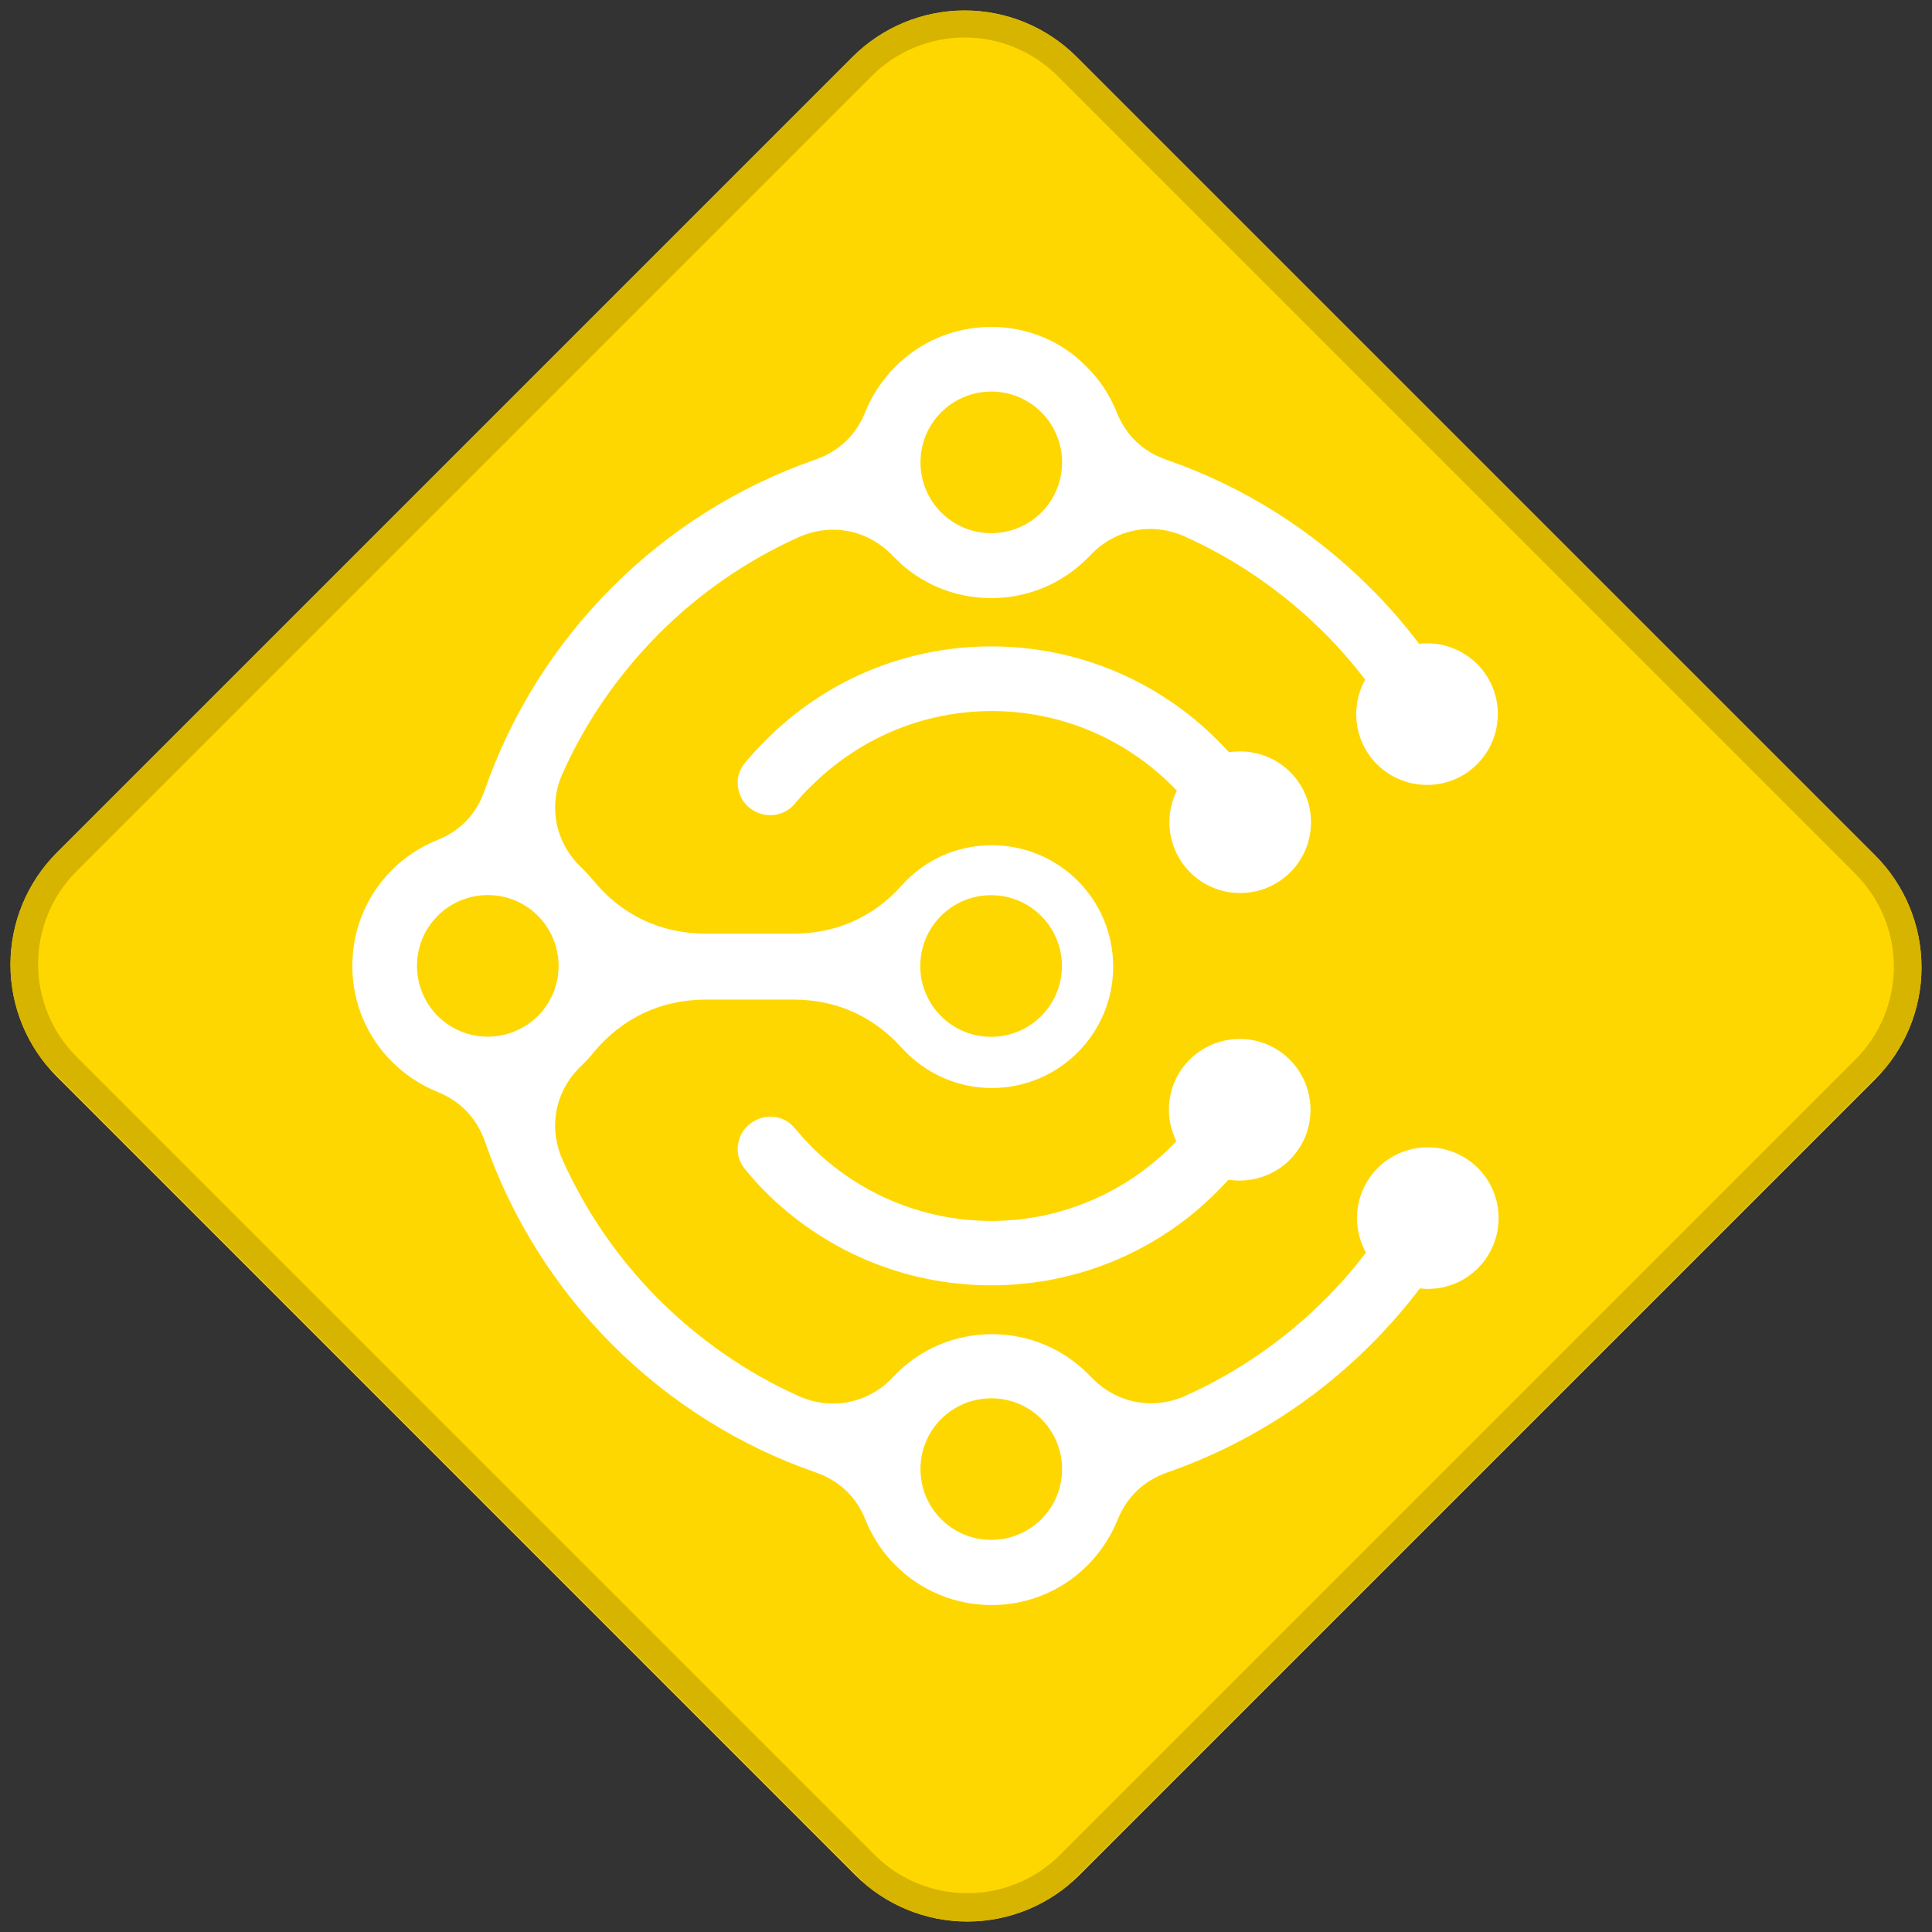 <svg xmlns="http://www.w3.org/2000/svg" xmlns:xlink="http://www.w3.org/1999/xlink" width="500" zoomAndPan="magnify" viewBox="0 0 375 375" height="500" preserveAspectRatio="xMidYMid meet" version="1.0"><rect x="0" y="0" width="375" height="375" fill="#333333" stroke="none"/><defs><clipPath id="a7caa49be6"><path d="M 2 2 L 373 2 L 373 373 L 2 373 Z M 2 2 " clip-rule="nonzero"/></clipPath><clipPath id="48b7d46f44"><path d="M 187.234 -10.699 L 385.949 188.012 L 188.008 385.953 L -10.707 187.238 Z M 187.234 -10.699 " clip-rule="nonzero"/></clipPath><clipPath id="7fdf3ba8ee"><path d="M 208.977 11.043 L 363.957 166.02 C 369.723 171.789 372.965 179.609 372.965 187.766 C 372.965 195.918 369.723 203.742 363.957 209.508 L 209.504 363.961 C 203.734 369.727 195.914 372.969 187.758 372.969 C 179.605 372.969 171.781 369.727 166.016 363.961 L 11.039 208.984 C 5.27 203.215 2.031 195.395 2.031 187.238 C 2.031 179.086 5.27 171.262 11.039 165.496 L 165.492 11.043 C 171.258 5.277 179.078 2.035 187.234 2.035 C 195.391 2.035 203.211 5.277 208.977 11.043 Z M 208.977 11.043 " clip-rule="nonzero"/></clipPath><clipPath id="a998436a09"><path d="M 2 2 L 373 2 L 373 373 L 2 373 Z M 2 2 " clip-rule="nonzero"/></clipPath><clipPath id="cd6ad94441"><path d="M 187.234 -10.699 L 385.578 187.645 L 187.766 385.457 L -10.578 187.113 Z M 187.234 -10.699 " clip-rule="nonzero"/></clipPath><clipPath id="9e6da426d4"><path d="M 187.234 -10.699 L 386.102 188.168 L 187.234 387.035 L -11.633 188.168 Z M 187.234 -10.699 " clip-rule="nonzero"/></clipPath><clipPath id="480ceabe67"><path d="M 208.977 11.043 L 363.949 166.016 C 369.719 171.785 372.957 179.605 372.957 187.762 C 372.957 195.914 369.719 203.734 363.949 209.504 L 209.5 363.953 C 203.734 369.719 195.914 372.957 187.758 372.957 C 179.602 372.957 171.781 369.719 166.016 363.953 L 11.043 208.977 C 5.273 203.211 2.035 195.391 2.035 187.234 C 2.035 179.082 5.273 171.258 11.043 165.492 L 165.492 11.043 C 171.258 5.277 179.078 2.039 187.234 2.039 C 195.391 2.039 203.211 5.277 208.977 11.043 Z M 208.977 11.043 " clip-rule="nonzero"/></clipPath><clipPath id="7f73fbe014"><path d="M 68.25 63.492 L 291 63.492 L 291 311.703 L 68.25 311.703 Z M 68.25 63.492 " clip-rule="nonzero"/></clipPath><clipPath id="ec56858144"><path d="M 178.621 173.754 L 206.117 173.754 L 206.117 201.246 L 178.621 201.246 Z M 178.621 173.754 " clip-rule="nonzero"/></clipPath><clipPath id="0b8e140254"><path d="M 192.371 173.754 C 184.777 173.754 178.621 179.906 178.621 187.5 C 178.621 195.094 184.777 201.246 192.371 201.246 C 199.961 201.246 206.117 195.094 206.117 187.5 C 206.117 179.906 199.961 173.754 192.371 173.754 Z M 192.371 173.754 " clip-rule="nonzero"/></clipPath></defs><g clip-path="url(#a7caa49be6)"><g clip-path="url(#48b7d46f44)"><g clip-path="url(#7fdf3ba8ee)"><path fill="#ffd700" d="M 187.234 -10.699 L 385.949 188.012 L 188.008 385.953 L -10.707 187.238 Z M 187.234 -10.699 " fill-opacity="1" fill-rule="nonzero"/></g></g></g><g clip-path="url(#a998436a09)"><g clip-path="url(#cd6ad94441)"><g clip-path="url(#9e6da426d4)"><g clip-path="url(#480ceabe67)"><path stroke-linecap="butt" transform="matrix(0.53, 0.53, -0.53, 0.53, 187.234, -10.7)" fill="none" stroke-linejoin="miter" d="M 40.998 -0 L 333.218 -0 C 344.097 -0 354.523 4.32 362.213 12.009 C 369.899 19.696 374.219 30.122 374.219 41.001 L 374.219 332.233 C 374.219 343.105 369.899 353.531 362.209 361.221 C 354.519 368.911 344.093 373.231 333.221 373.231 L 40.998 373.227 C 30.123 373.231 19.697 368.911 12.007 361.221 C 4.321 353.535 -0.003 343.105 0.001 332.229 L 0.001 40.997 C 0.001 30.125 4.321 19.699 12.011 12.009 C 19.7 4.32 30.127 -0 40.998 -0 Z M 40.998 -0 " stroke="#d6b400" stroke-width="14" stroke-opacity="1" stroke-miterlimit="4"/></g></g></g></g><g clip-path="url(#7f73fbe014)"><path fill="#ffffff" d="M 192.406 116.09 C 199.699 116.09 206.246 113.16 211.008 108.398 L 211.605 107.805 C 216.414 102.695 223.559 101.254 229.957 104.133 C 240.129 108.695 249.254 115.098 257.043 122.836 C 259.871 125.664 262.551 128.738 264.98 131.914 C 263.891 133.898 263.246 136.18 263.246 138.609 C 263.246 142.43 264.781 145.852 267.262 148.332 C 269.742 150.812 273.215 152.352 276.984 152.352 C 280.805 152.352 284.23 150.812 286.707 148.332 C 289.188 145.852 290.727 142.379 290.727 138.609 C 290.727 134.789 289.188 131.367 286.707 128.887 C 284.23 126.406 280.758 124.867 276.984 124.867 C 276.488 124.867 275.945 124.918 275.449 124.969 C 272.52 121.098 269.348 117.426 265.875 114.004 C 254.91 103.043 241.469 94.461 226.438 89.25 C 221.871 87.664 218.547 84.539 216.762 80.023 C 215.422 76.699 213.438 73.676 210.91 71.195 C 206.246 66.383 199.699 63.453 192.406 63.453 C 185.113 63.453 178.566 66.383 173.805 71.145 C 171.324 73.625 169.289 76.652 167.949 79.973 C 166.164 84.438 162.84 87.613 158.277 89.203 C 143.293 94.41 129.852 102.941 118.84 113.957 C 107.875 124.918 99.293 138.363 94.082 153.395 C 92.496 157.957 89.371 161.281 84.855 163.066 C 81.535 164.406 78.508 166.391 76.027 168.922 C 71.312 173.633 68.387 180.18 68.387 187.473 C 68.387 194.766 71.312 201.312 76.078 206.074 C 78.559 208.555 81.582 210.59 84.906 211.93 C 89.371 213.715 92.547 217.039 94.133 221.602 C 99.344 236.586 107.875 250.027 118.887 261.039 C 129.852 272.004 143.293 280.586 158.324 285.793 C 162.891 287.383 166.215 290.508 168 295.023 C 169.34 298.344 171.324 301.371 173.852 303.852 C 178.613 308.613 185.211 311.539 192.457 311.539 C 199.746 311.539 206.297 308.613 211.059 303.852 C 213.539 301.371 215.57 298.344 216.91 295.023 C 218.699 290.559 222.02 287.383 226.586 285.793 C 241.566 280.586 255.012 272.055 266.023 261.039 C 269.445 257.617 272.672 253.945 275.598 250.078 C 276.094 250.129 276.637 250.176 277.133 250.176 C 280.953 250.176 284.379 248.641 286.859 246.16 C 289.34 243.68 290.875 240.207 290.875 236.434 C 290.875 232.617 289.34 229.191 286.859 226.711 C 284.379 224.23 280.906 222.695 277.133 222.695 C 273.316 222.695 269.891 224.23 267.41 226.711 C 264.93 229.191 263.395 232.664 263.395 236.434 C 263.395 238.867 264.039 241.148 265.129 243.133 C 262.699 246.355 260.02 249.383 257.191 252.211 C 249.402 260 240.277 266.348 230.105 270.914 C 223.707 273.789 216.562 272.352 211.754 267.242 L 211.156 266.645 C 206.395 261.883 199.797 258.957 192.555 258.957 C 185.262 258.957 178.715 261.883 173.953 266.645 L 173.355 267.293 C 168.543 272.402 161.402 273.84 155 270.961 C 144.832 266.398 135.703 260 127.918 252.262 C 120.129 244.473 113.777 235.344 109.215 225.176 C 106.336 218.773 107.777 211.633 112.887 206.82 L 113.48 206.227 C 114.074 205.629 114.672 204.984 115.168 204.34 C 120.723 197.594 128.312 194.02 137.043 194.02 C 142.699 194.02 148.355 194.02 153.961 194.02 C 162.293 194.02 169.438 197.195 175.043 203.398 C 179.359 208.16 185.609 211.184 192.504 211.184 C 205.5 211.184 216.066 200.668 216.066 187.621 C 216.066 174.574 205.551 164.059 192.504 164.059 C 185.559 164.059 179.309 167.035 175.043 171.848 C 169.488 178.047 162.293 181.223 153.961 181.223 C 148.305 181.223 142.648 181.223 137.043 181.223 C 128.262 181.223 120.723 177.652 115.168 170.906 C 114.621 170.258 114.074 169.613 113.48 169.02 L 112.887 168.426 C 107.777 163.613 106.336 156.469 109.215 150.07 C 113.777 139.898 120.176 130.773 127.918 122.984 C 135.703 115.195 144.832 108.844 155 104.281 C 161.402 101.406 168.543 102.844 173.355 107.953 L 173.953 108.547 C 178.566 113.16 185.113 116.09 192.406 116.09 Z M 144.633 226.961 C 143.441 225.523 142.945 223.785 143.293 221.902 C 143.641 220.016 144.684 218.578 146.32 217.633 L 146.418 217.586 C 149.047 216.047 152.371 216.641 154.309 219.023 C 155.301 220.215 156.34 221.355 157.434 222.496 C 166.363 231.426 178.762 236.98 192.406 236.98 C 206.047 236.98 218.398 231.426 227.379 222.496 L 228.32 221.504 C 227.43 219.668 226.883 217.586 226.883 215.402 C 226.883 211.582 228.422 208.16 230.902 205.68 C 233.383 203.199 236.855 201.66 240.625 201.66 C 244.445 201.66 247.867 203.199 250.348 205.68 C 252.828 208.16 254.363 211.633 254.363 215.402 C 254.363 219.223 252.828 222.645 250.348 225.125 C 247.867 227.605 244.395 229.145 240.625 229.145 C 239.879 229.145 239.184 229.094 238.441 228.996 C 237.695 229.789 236.953 230.582 236.16 231.375 C 225.047 242.539 209.52 249.48 192.406 249.48 C 175.293 249.48 159.766 242.539 148.551 231.324 C 147.164 229.938 145.875 228.5 144.633 226.961 Z M 154.309 155.973 C 152.371 158.305 149.047 158.898 146.418 157.41 L 146.32 157.363 C 144.684 156.418 143.641 154.93 143.293 153.094 C 142.945 151.211 143.395 149.473 144.633 148.035 C 145.875 146.547 147.215 145.059 148.602 143.719 C 159.766 132.41 175.293 125.465 192.406 125.465 C 209.52 125.465 225.047 132.41 236.258 143.621 C 237.051 144.414 237.797 145.207 238.539 146 C 239.234 145.902 239.98 145.852 240.723 145.852 C 244.543 145.852 247.965 147.391 250.445 149.871 C 252.926 152.352 254.465 155.824 254.465 159.594 C 254.465 163.414 252.926 166.836 250.445 169.316 C 247.965 171.797 244.492 173.336 240.723 173.336 C 236.902 173.336 233.48 171.797 231 169.316 C 228.52 166.836 226.98 163.363 226.98 159.594 C 226.98 157.41 227.477 155.328 228.422 153.492 L 227.477 152.5 C 218.547 143.57 206.148 138.016 192.504 138.016 C 178.863 138.016 166.512 143.57 157.531 152.5 C 156.34 153.59 155.301 154.781 154.309 155.973 Z M 178.664 285.148 C 178.664 281.332 180.203 277.906 182.684 275.426 C 185.164 272.945 188.637 271.41 192.406 271.41 C 196.227 271.41 199.648 272.945 202.129 275.426 C 204.609 277.906 206.148 281.379 206.148 285.148 C 206.148 288.969 204.609 292.391 202.129 294.871 C 199.648 297.352 196.176 298.891 192.406 298.891 C 188.586 298.891 185.164 297.352 182.684 294.871 C 180.203 292.391 178.664 288.969 178.664 285.148 Z M 202.129 80.023 C 204.609 82.504 206.148 85.977 206.148 89.746 C 206.148 93.566 204.609 96.988 202.129 99.469 C 199.648 101.949 196.176 103.488 192.406 103.488 C 188.586 103.488 185.164 101.949 182.684 99.469 C 180.203 96.988 178.664 93.516 178.664 89.746 C 178.664 85.926 180.203 82.504 182.684 80.023 C 185.164 77.543 188.637 76.004 192.406 76.004 C 196.227 76.004 199.648 77.543 202.129 80.023 Z M 84.957 177.75 C 87.438 175.27 90.91 173.73 94.68 173.73 C 98.5 173.73 101.922 175.27 104.402 177.75 C 106.883 180.23 108.422 183.703 108.422 187.473 C 108.422 191.293 106.883 194.715 104.402 197.195 C 101.922 199.676 98.449 201.215 94.68 201.215 C 90.859 201.215 87.438 199.676 84.957 197.195 C 82.477 194.715 80.938 191.242 80.938 187.473 C 80.938 183.652 82.477 180.23 84.957 177.75 Z M 84.957 177.75 " fill-opacity="1" fill-rule="evenodd"/></g><g clip-path="url(#ec56858144)"><g clip-path="url(#0b8e140254)"><path fill="#ffd700" d="M 178.621 173.754 L 206.117 173.754 L 206.117 201.246 L 178.621 201.246 Z M 178.621 173.754 " fill-opacity="1" fill-rule="nonzero"/></g></g></svg>